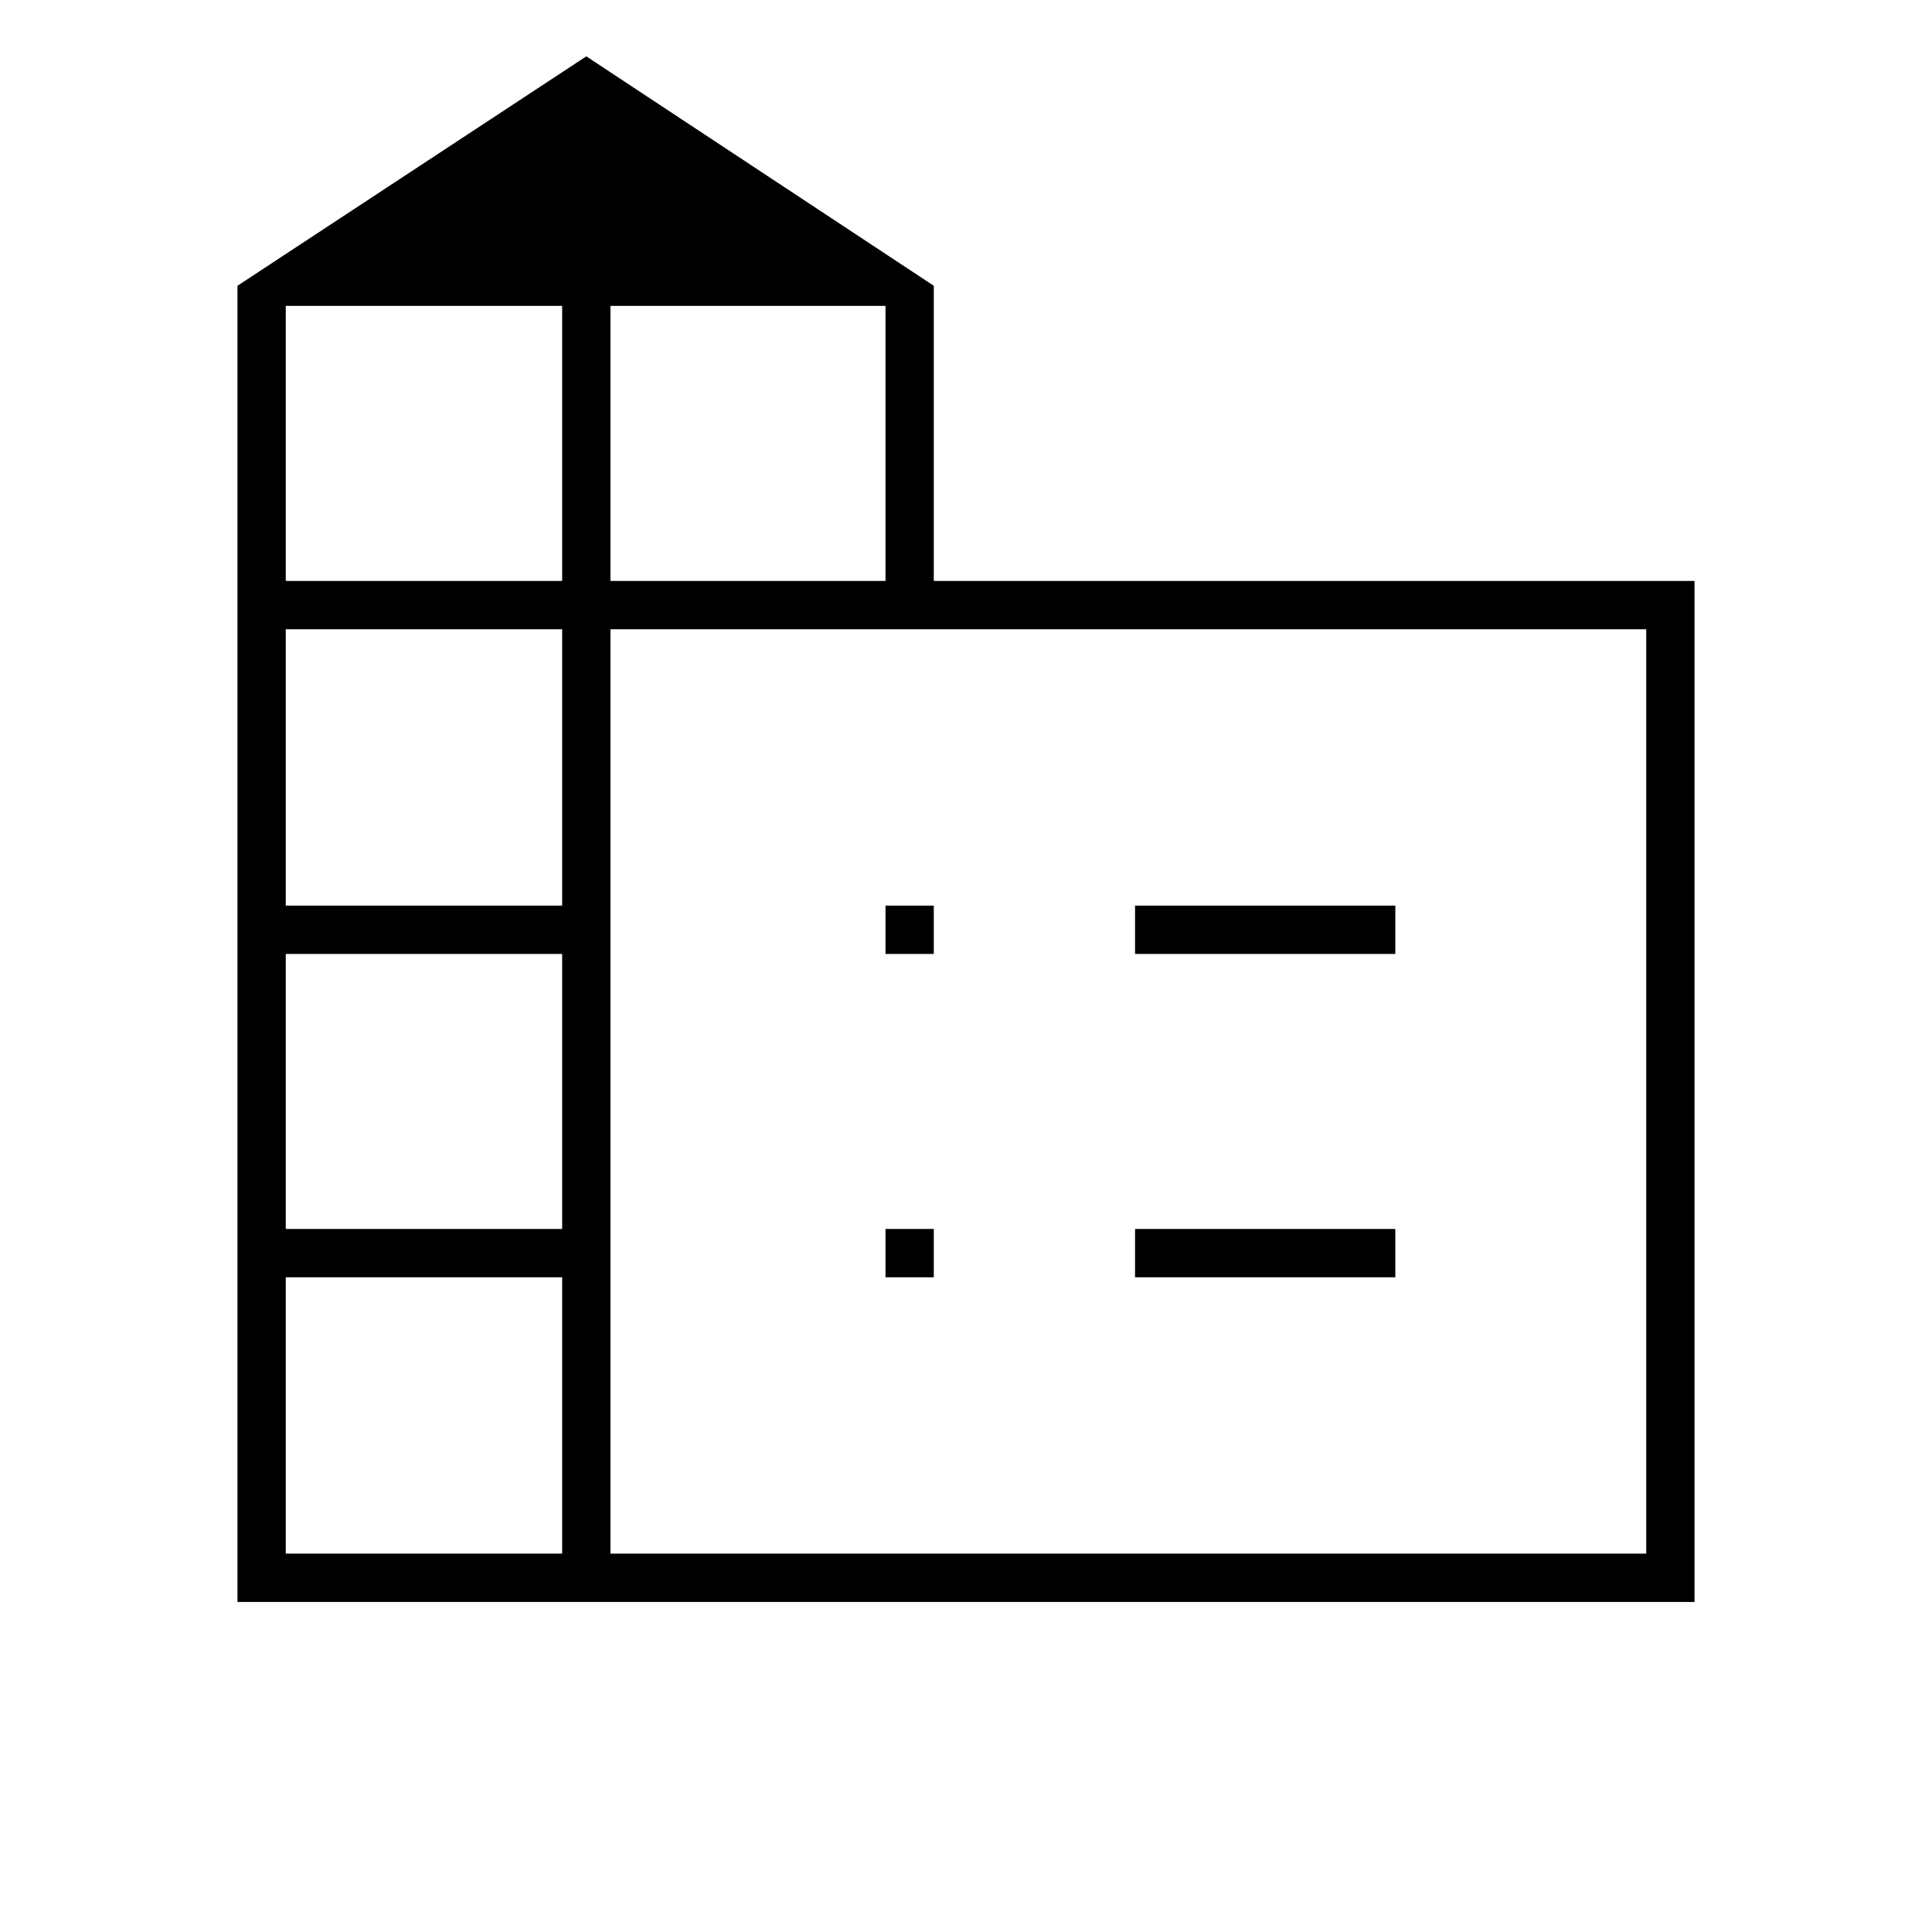 <svg xmlns="http://www.w3.org/2000/svg" height="40" viewBox="0 -960 960 960" width="40"><path d="M118-164v-654l173.33-114L464-818v146.67h378V-164H118Zm24-24h137.33v-137.33H142V-188Zm0-161.33h137.33V-486H142v136.67ZM142-510h137.33v-137.33H142V-510Zm0-161.33h137.33V-808H142v136.67Zm161.33 0H440V-808H303.33v136.67Zm0 483.33H818v-459.33H303.33V-188ZM564-486v-24h129.33v24H564Zm0 160.67v-24h129.33v24H564ZM440-486v-24h24v24h-24Zm0 160.67v-24h24v24h-24Z"/></svg>
